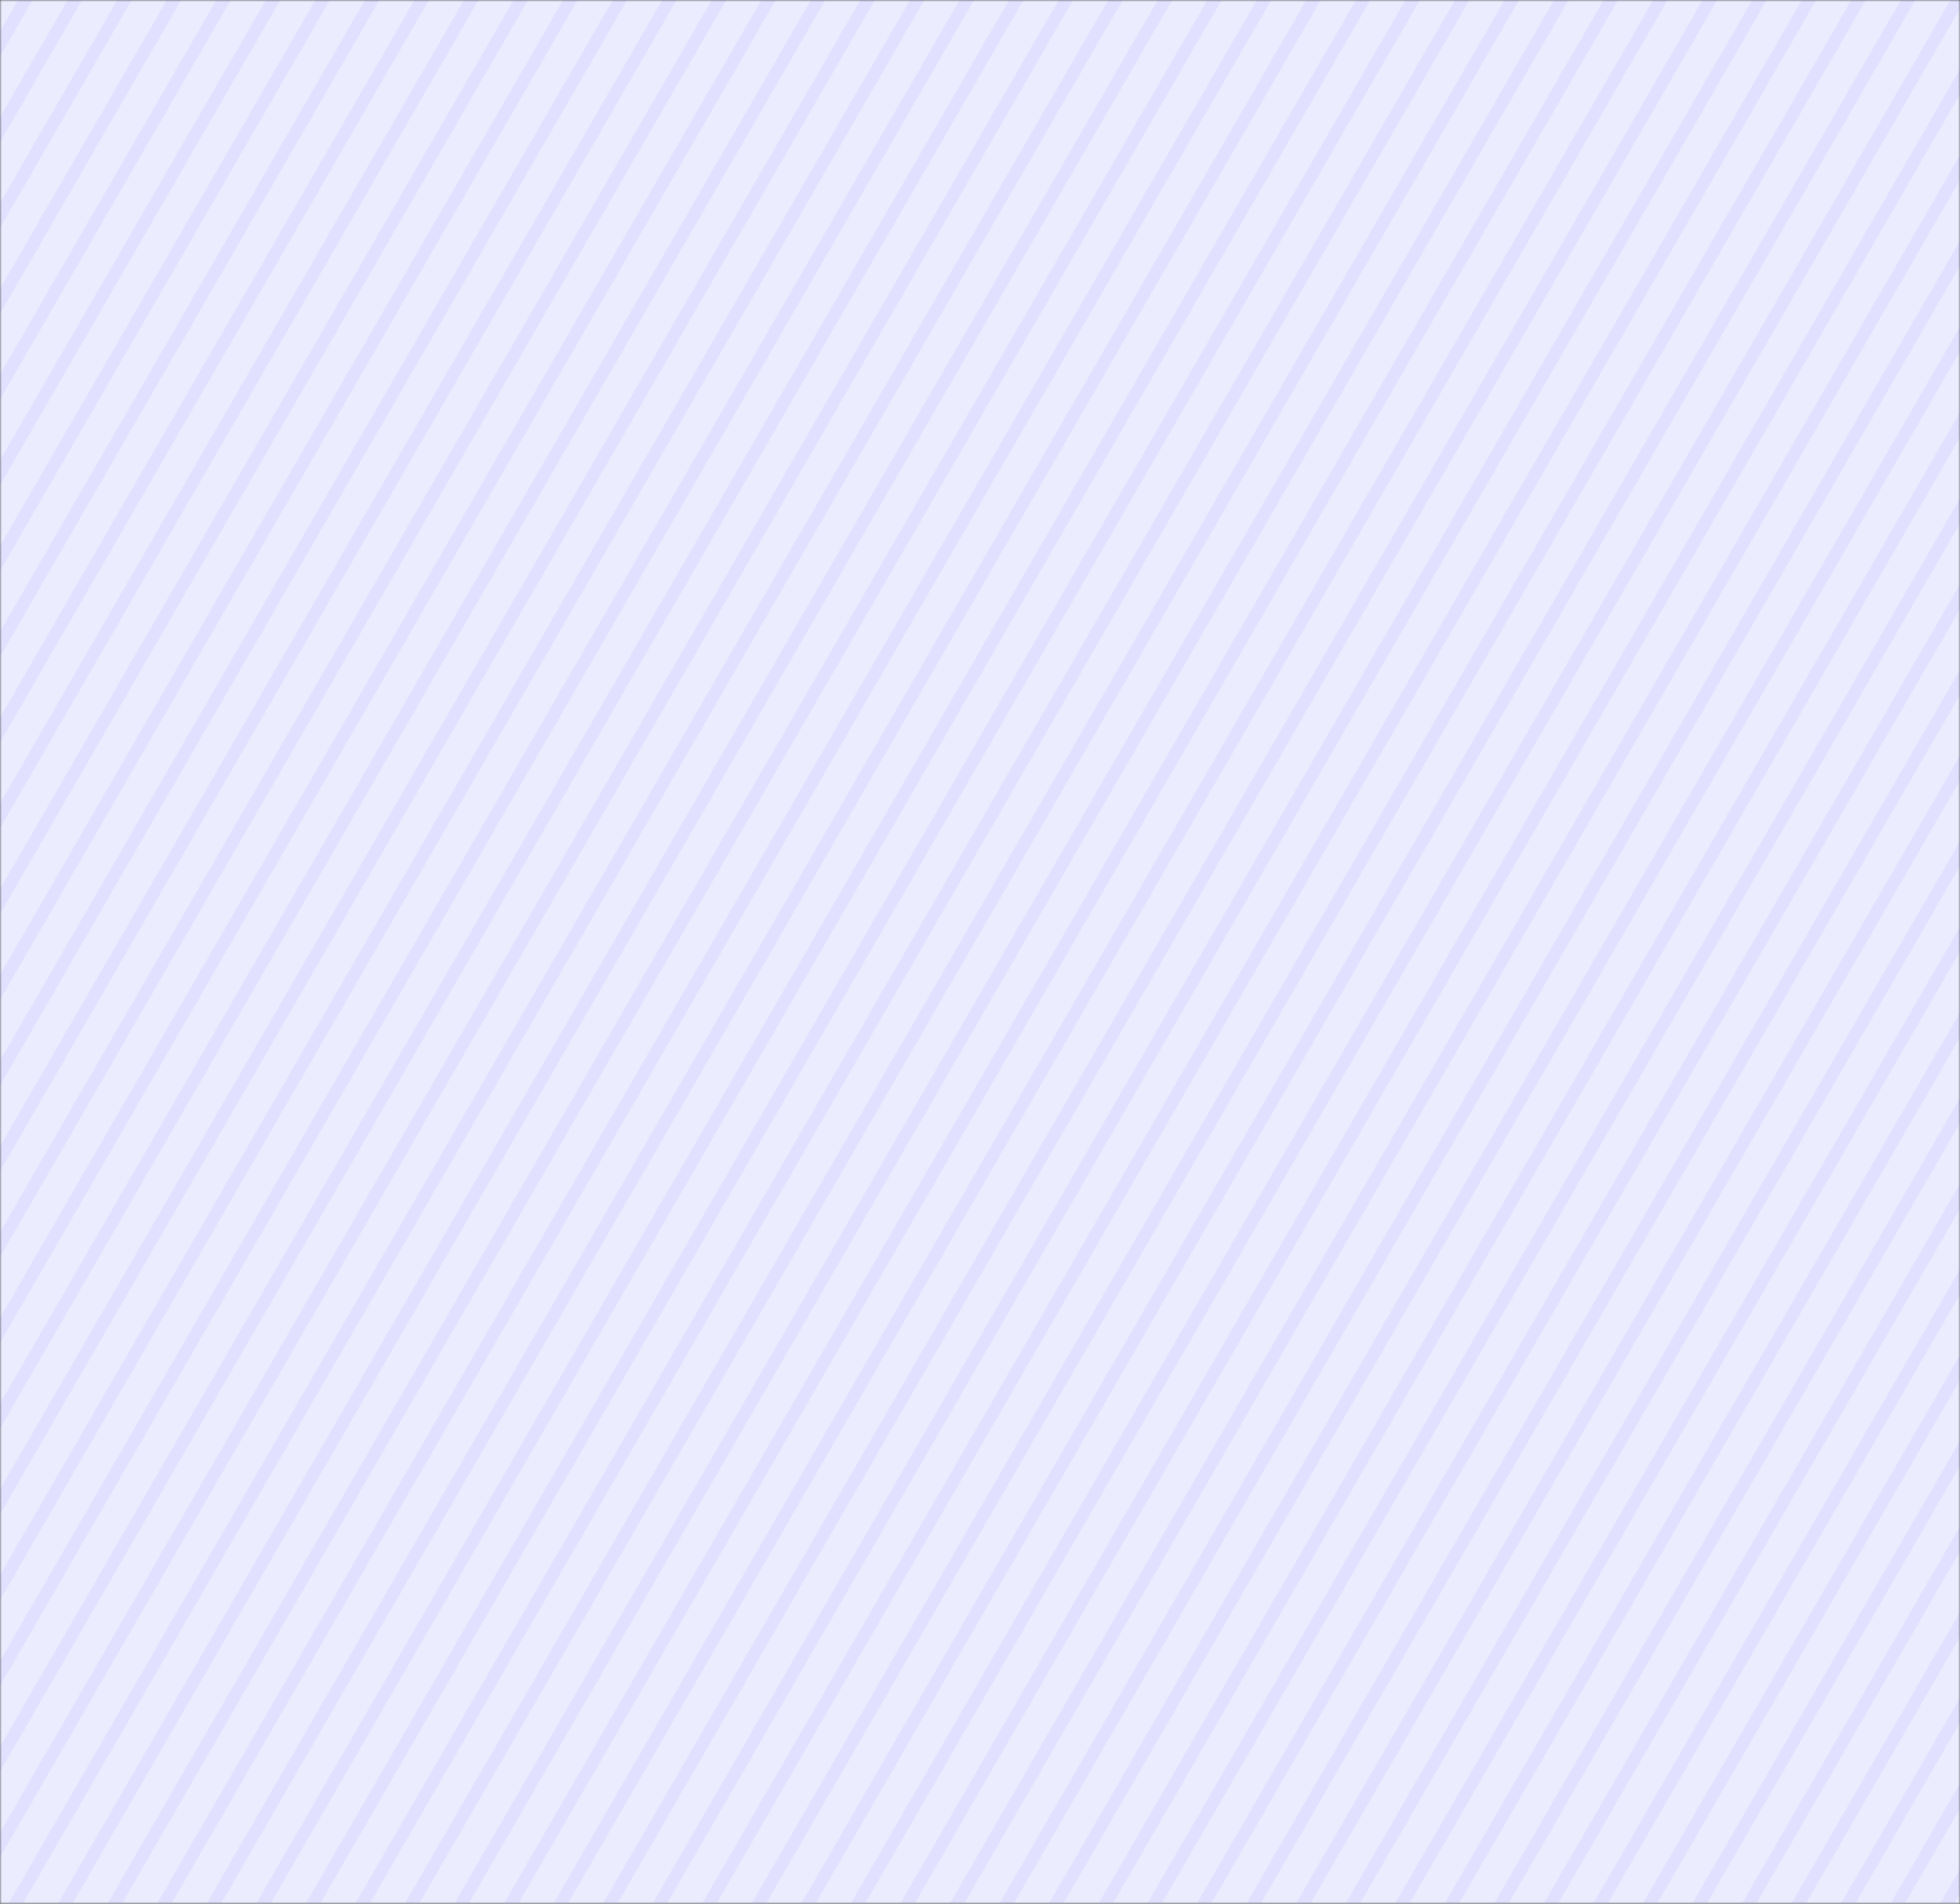 <svg width="560" height="544" viewBox="0 0 560 544" fill="none" xmlns="http://www.w3.org/2000/svg">
<rect x="0" y="0" width="560" height="544" fill="#333333" stroke="none"/>
<mask id="mask0" mask-type="alpha" maskUnits="userSpaceOnUse" x="0" y="0" width="560" height="544">
<path d="M0 0H560V544H0V0Z" fill="#ECECFF"/>
</mask>
<g mask="url(#mask0)">
<path d="M0 0H560V544H0V0Z" fill="#ECECFF"/>
<path d="M970.098 -126.135L521.242 650.074L524.358 651.87L973.214 -124.338L970.098 -126.135Z" fill="#E1E1FF"/>
<path d="M955.967 -126.177L507.113 650.032L510.228 651.829L959.085 -124.38L955.967 -126.177Z" fill="#E1E1FF"/>
<path d="M941.766 -126.103L492.91 650.105L496.026 651.902L944.882 -124.307L941.766 -126.103Z" fill="#E1E1FF"/>
<path d="M927.633 -126.141L478.777 650.068L481.894 651.866L930.749 -124.344L927.633 -126.141Z" fill="#E1E1FF"/>
<path d="M913.508 -126.183L464.652 650.025L467.754 651.823L916.61 -124.386L913.508 -126.183Z" fill="#E1E1FF"/>
<path d="M899.309 -126.11L450.453 650.098L453.555 651.895L902.411 -124.314L899.309 -126.11Z" fill="#E1E1FF"/>
<path d="M885.182 -126.15L436.312 650.059L439.429 651.855L888.284 -124.354L885.182 -126.15Z" fill="#E1E1FF"/>
<path d="M871.039 -126.189L422.184 650.019L425.3 651.817L874.155 -124.392L871.039 -126.189Z" fill="#E1E1FF"/>
<path d="M856.84 -126.116L407.984 650.093L411.101 651.89L859.956 -124.319L856.84 -126.116Z" fill="#E1E1FF"/>
<path d="M842.707 -126.157L393.852 650.052L396.968 651.848L845.823 -124.36L842.707 -126.157Z" fill="#E1E1FF"/>
<path d="M828.582 -126.199L379.727 650.01L382.829 651.807L831.698 -124.402L828.582 -126.199Z" fill="#E1E1FF"/>
<path d="M814.375 -126.121L365.52 650.086L368.636 651.884L817.491 -124.325L814.375 -126.121Z" fill="#E1E1FF"/>
<path d="M800.246 -126.163L351.391 650.046L354.493 651.842L803.362 -124.366L800.246 -126.163Z" fill="#E1E1FF"/>
<path d="M786.117 -126.204L337.262 650.005L340.364 651.801L789.219 -124.408L786.117 -126.204Z" fill="#E1E1FF"/>
<path d="M771.918 -126.131L323.062 650.077L326.164 651.874L775.02 -124.334L771.918 -126.131Z" fill="#E1E1FF"/>
<path d="M757.792 -126.17L308.922 650.039L312.039 651.836L760.894 -124.373L757.792 -126.17Z" fill="#E1E1FF"/>
<path d="M743.586 -126.097L294.73 650.112L297.832 651.909L746.688 -124.3L743.586 -126.097Z" fill="#E1E1FF"/>
<path d="M729.442 -126.137L280.586 650.071L283.702 651.868L732.558 -124.34L729.442 -126.137Z" fill="#E1E1FF"/>
<path d="M715.313 -126.179L266.457 650.03L269.573 651.826L718.429 -124.382L715.313 -126.179Z" fill="#E1E1FF"/>
<path d="M700.988 -126.293L252.488 650.185L255.604 651.98L704.104 -124.498L700.988 -126.293Z" fill="#E1E1FF"/>
<path d="M686.855 -126.333L238.355 650.145L241.472 651.94L689.957 -124.538L686.855 -126.333Z" fill="#E1E1FF"/>
<path d="M672.704 -126.372L224.219 650.105L227.321 651.899L675.821 -124.577L672.704 -126.372Z" fill="#E1E1FF"/>
<path d="M658.511 -126.298L210.023 650.18L213.127 651.975L661.625 -124.502L658.511 -126.298Z" fill="#E1E1FF"/>
<path d="M644.379 -126.337L195.879 650.141L198.995 651.936L647.495 -124.542L644.379 -126.337Z" fill="#E1E1FF"/>
<path d="M630.25 -126.377L181.75 650.1L184.866 651.895L633.366 -124.581L630.25 -126.377Z" fill="#E1E1FF"/>
<path d="M616.053 -126.302L167.555 650.176L170.667 651.97L619.169 -124.507L616.053 -126.302Z" fill="#E1E1FF"/>
<path d="M601.923 -126.342L153.422 650.136L156.534 651.931L605.039 -124.547L601.923 -126.342Z" fill="#E1E1FF"/>
<path d="M587.796 -126.382L139.293 650.096L142.405 651.891L590.898 -124.587L587.796 -126.382Z" fill="#E1E1FF"/>
<path d="M573.594 -126.305L125.09 650.172L128.203 651.968L576.696 -124.51L573.594 -126.305Z" fill="#E1E1FF"/>
<path d="M559.447 -126.347L110.953 650.13L114.066 651.926L562.563 -124.552L559.447 -126.347Z" fill="#E1E1FF"/>
<path d="M545.321 -126.387L96.824 650.091L99.936 651.885L548.437 -124.592L545.321 -126.387Z" fill="#E1E1FF"/>
<path d="M531.117 -126.311L82.621 650.167L85.734 651.962L534.233 -124.516L531.117 -126.311Z" fill="#E1E1FF"/>
<path d="M516.989 -126.35L68.492 650.128L71.604 651.923L520.105 -124.554L516.989 -126.35Z" fill="#E1E1FF"/>
<path d="M502.862 -126.391L54.359 650.086L57.473 651.881L505.978 -124.596L502.862 -126.391Z" fill="#E1E1FF"/>
<path d="M488.665 -126.316L40.164 650.161L43.277 651.956L491.781 -124.521L488.665 -126.316Z" fill="#E1E1FF"/>
<path d="M474.531 -126.354L26.027 650.123L29.141 651.918L477.633 -124.559L474.531 -126.354Z" fill="#E1E1FF"/>
<path d="M460.323 -126.279L11.82 650.199L14.932 651.994L463.425 -124.484L460.323 -126.279Z" fill="#E1E1FF"/>
<path d="M446.18 -126.319L-2.312 650.158L0.799 651.954L449.297 -124.524L446.18 -126.319Z" fill="#E1E1FF"/>
<path d="M432.055 -126.361L-16.441 650.117L-13.328 651.912L435.171 -124.565L432.055 -126.361Z" fill="#E1E1FF"/>
<path d="M417.858 -126.285L-30.637 650.194L-27.523 651.989L420.974 -124.489L417.858 -126.285Z" fill="#E1E1FF"/>
<path d="M403.725 -126.325L-44.773 650.153L-41.66 651.949L406.841 -124.529L403.725 -126.325Z" fill="#E1E1FF"/>
<path d="M389.595 -126.365L-58.906 650.113L-55.794 651.908L392.711 -124.57L389.595 -126.365Z" fill="#E1E1FF"/>
<path d="M375.4 -126.289L-73.102 650.188L-69.988 651.983L378.516 -124.494L375.4 -126.289Z" fill="#E1E1FF"/>
<path d="M361.267 -126.33L-87.238 650.147L-84.125 651.942L364.369 -124.535L361.267 -126.33Z" fill="#E1E1FF"/>
<path d="M347.126 -126.369L-101.367 650.109L-98.254 651.904L350.242 -124.574L347.126 -126.369Z" fill="#E1E1FF"/>
<path d="M332.922 -126.295L-115.57 650.183L-112.457 651.977L336.038 -124.5L332.922 -126.295Z" fill="#E1E1FF"/>
<path d="M318.788 -126.334L-129.707 650.143L-126.595 651.939L321.905 -124.539L318.788 -126.334Z" fill="#E1E1FF"/>
<path d="M304.666 -126.375L-143.832 650.104L-140.72 651.899L307.783 -124.579L304.666 -126.375Z" fill="#E1E1FF"/>
<path d="M290.462 -126.298L-158.035 650.18L-154.923 651.975L293.578 -124.503L290.462 -126.298Z" fill="#E1E1FF"/>
<path d="M276.331 -126.339L-172.172 650.139L-169.059 651.934L279.447 -124.544L276.331 -126.339Z" fill="#E1E1FF"/>
<path d="M262.197 -126.38L-186.309 650.097L-183.197 651.893L265.299 -124.585L262.197 -126.38Z" fill="#E1E1FF"/>
<path d="M248.008 -126.304L-200.496 650.174L-197.383 651.969L251.11 -124.509L248.008 -126.304Z" fill="#E1E1FF"/>
<path d="M233.865 -126.344L-214.629 650.134L-211.516 651.929L236.981 -124.548L233.865 -126.344Z" fill="#E1E1FF"/>
<path d="M219.731 -126.384L-228.766 650.093L-225.654 651.889L222.847 -124.589L219.731 -126.384Z" fill="#E1E1FF"/>
<path d="M205.524 -126.308L-242.973 650.17L-239.859 651.965L208.64 -124.513L205.524 -126.308Z" fill="#E1E1FF"/>
<path d="M191.394 -126.348L-257.105 650.13L-253.992 651.925L194.511 -124.553L191.394 -126.348Z" fill="#E1E1FF"/>
<path d="M177.198 -126.273L-271.301 650.205L-268.187 652L180.314 -124.477L177.198 -126.273Z" fill="#E1E1FF"/>
<path d="M163.066 -126.312L-285.434 650.166L-282.32 651.961L166.178 -124.517L163.066 -126.312Z" fill="#E1E1FF"/>
<path d="M148.936 -126.352L-299.562 650.125L-296.451 651.921L152.049 -124.557L148.936 -126.352Z" fill="#E1E1FF"/>
<path d="M134.738 -126.277L-313.762 650.201L-310.648 651.996L137.85 -124.482L134.738 -126.277Z" fill="#E1E1FF"/>
<path d="M120.608 -126.316L-327.891 650.161L-324.779 651.957L123.721 -124.521L120.608 -126.316Z" fill="#E1E1FF"/>
<path d="M106.476 -126.357L-342.023 650.121L-338.91 651.917L109.588 -124.561L106.476 -126.357Z" fill="#E1E1FF"/>
<path d="M92.266 -126.282L-356.234 650.195L-353.121 651.992L95.377 -124.487L92.266 -126.282Z" fill="#E1E1FF"/>
<path d="M78.131 -126.322L-370.367 650.156L-367.255 651.951L81.244 -124.527L78.131 -126.322Z" fill="#E1E1FF"/>
<path d="M64.003 -126.364L-384.496 650.114L-381.384 651.909L67.116 -124.568L64.003 -126.364Z" fill="#E1E1FF"/>
<path d="M49.805 -126.287L-398.695 650.191L-395.582 651.986L52.917 -124.492L49.805 -126.287Z" fill="#E1E1FF"/>
</g>
</svg>
